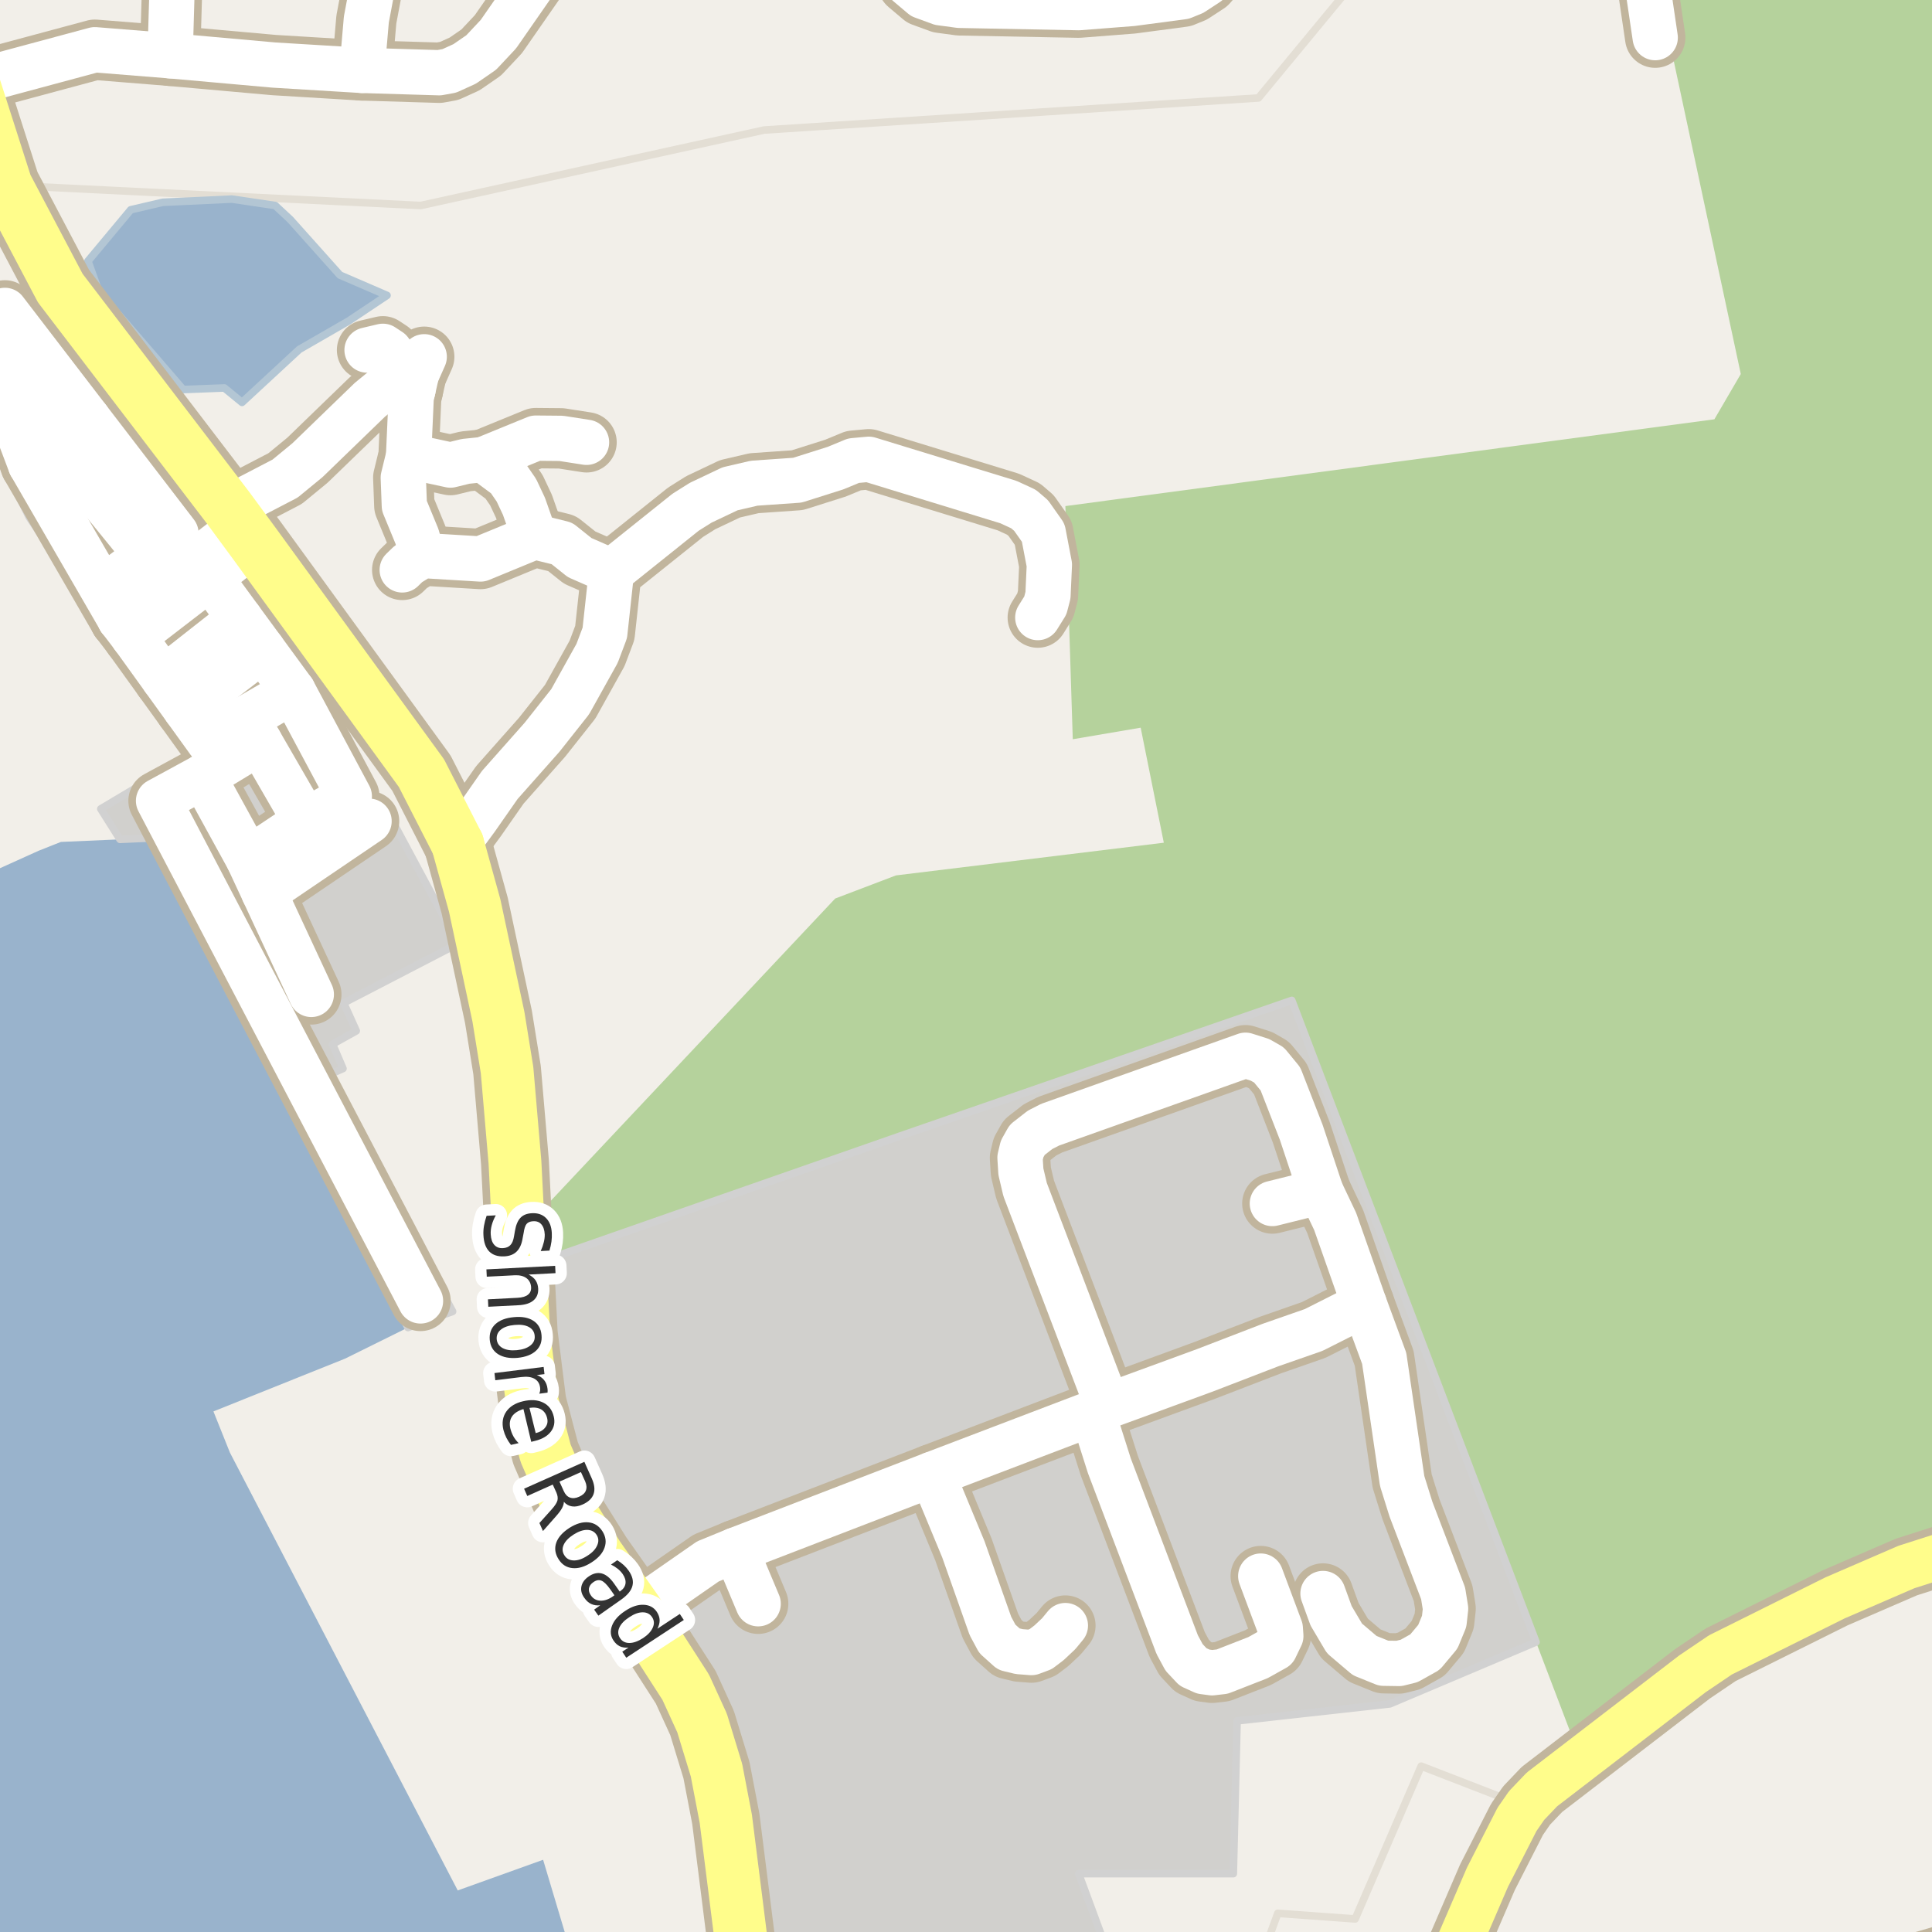 <?xml version="1.0" encoding="UTF-8"?>
<svg xmlns="http://www.w3.org/2000/svg" xmlns:xlink="http://www.w3.org/1999/xlink" width="256pt" height="256pt" viewBox="0 0 256 256" version="1.1">
<g id="surface2">
<rect x="0" y="0" width="256" height="256" style="fill:rgb(60%,70.196%,80%);fill-opacity:1;stroke:none;"/>
<path style=" stroke:none;fill-rule:evenodd;fill:rgb(94.902%,93.725%,91.373%);fill-opacity:1;" d="M 79.938 259 L 79.652 257.211 L 75.402 257.93 L 71.965 246.43 L 60.652 250.492 L 30.469 192.484 L 28.281 187.02 L 45.746 180.016 L 54.051 175.906 L 49.711 167.41 L 49.34 166.684 L 45.824 159.793 L 45.488 159.141 L 42.5 153.289 L 41.969 152.25 L 41.625 151.574 L 37.836 144.195 L 37.379 143.32 L 33.852 136.398 L 33.492 135.695 L 30.188 129.332 L 29.836 128.637 L 26.742 122.383 L 26.422 121.754 L 25.719 120.43 L 22.543 113.492 L 21.098 110.988 L 15.902 111.219 L 8.066 111.559 L 5.152 112.715 L 4.562 112.98 L -1.16 115.566 L -4 117.512 L -4 -4 L 259 -4 L -4 -4 L 259 -4 L 259 259 Z M 79.938 259 "/>
<path style=" stroke:none;fill-rule:evenodd;fill:rgb(94.902%,93.725%,91.373%);fill-opacity:1;" d="M -4 -4 L -4 9.379 L -3.559 10.93 L 0.801 24.543 L 55.75 27.23 L 101.25 17.23 L 166.75 12.98 L 180.777 -4 L 254.27 -4 L 257.664 1.559 L 260 0.883 L 260 -4 Z M -4 -4 "/>
<path style="fill:none;stroke-width:1;stroke-linecap:round;stroke-linejoin:round;stroke:rgb(89.02%,87.059%,83.137%);stroke-opacity:1;stroke-miterlimit:10;" d="M -4 -4 L -4 9.379 L -3.559 10.93 L 0.801 24.543 L 55.75 27.23 L 101.25 17.23 L 166.75 12.98 L 180.777 -4 L 254.27 -4 L 257.664 1.559 L 260 0.883 L 260 -4 L -4 -4 "/>
<path style=" stroke:none;fill-rule:evenodd;fill:rgb(94.902%,93.725%,91.373%);fill-opacity:1;" d="M 260 260 L 260 202.637 L 252.168 205.059 L 229.168 216.059 L 208.668 231.059 L 200.566 238.77 L 188.316 234.023 L 179.566 254.27 L 169.316 253.523 L 166.949 260 Z M 260 260 "/>
<path style="fill:none;stroke-width:1;stroke-linecap:round;stroke-linejoin:round;stroke:rgb(89.02%,87.059%,83.137%);stroke-opacity:1;stroke-miterlimit:10;" d="M 260 260 L 260 202.637 L 252.168 205.059 L 229.168 216.059 L 208.668 231.059 L 200.566 238.77 L 188.316 234.023 L 179.566 254.27 L 169.316 253.523 L 166.949 260 L 260 260 "/>
<path style=" stroke:none;fill-rule:evenodd;fill:rgb(70.98%,82.353%,61.176%);fill-opacity:1;" d="M 68.957 168.113 L 119.305 150.52 L 171.168 132.559 L 203.531 217.578 L 208.668 231.059 L 229.168 216.059 L 252.168 205.059 L 260 202.637 L 260 -4 L 260 0.883 L 257.664 1.559 L 254.27 -4 L 219.195 -4 L 230.664 49.559 L 227.164 55.559 L 141.168 67.059 L 142.148 97.953 L 151.145 96.422 L 154.211 111.664 L 118.719 115.996 L 110.668 119.059 L 68.727 163.633 Z M 68.957 168.113 "/>
<path style=" stroke:none;fill-rule:evenodd;fill:rgb(81.961%,81.569%,80.392%);fill-opacity:1;" d="M 70.922 187.32 L 73.156 194.555 L 75.203 199.27 L 78.672 203.027 L 91.672 222.273 L 96.418 234.773 L 99.691 260 L 147.262 260 L 142.922 248.273 L 163.422 248.273 L 163.922 228.023 L 184.172 225.773 L 203.531 217.578 L 171.168 132.559 L 119.305 150.52 L 68.957 168.113 Z M 70.922 187.32 "/>
<path style="fill:none;stroke-width:1;stroke-linecap:round;stroke-linejoin:round;stroke:rgb(81.961%,81.961%,81.961%);stroke-opacity:1;stroke-miterlimit:10;" d="M 70.922 187.32 L 73.156 194.555 L 75.203 199.27 L 78.672 203.027 L 91.672 222.273 L 96.418 234.773 L 99.691 260 L 147.262 260 L 142.922 248.273 L 163.422 248.273 L 163.922 228.023 L 184.172 225.773 L 203.531 217.578 L 171.168 132.559 L 119.305 150.52 L 68.957 168.113 L 70.922 187.32 "/>
<path style=" stroke:none;fill-rule:evenodd;fill:rgb(81.961%,81.569%,80.392%);fill-opacity:1;" d="M -4 45.371 L -0.52 52.891 L 2.992 59.918 L 0.867 62.324 L 3.863 68.52 L 25.285 100.059 L 13.355 107.18 L 15.902 111.219 L 21.098 110.992 L 22.543 113.492 L 25.719 120.43 L 26.426 121.754 L 29.836 128.637 L 33.492 135.695 L 37.379 143.32 L 41.625 151.574 L 42.5 153.293 L 45.488 159.145 L 49.34 166.684 L 54.051 175.906 L 59.973 173.777 L 43.324 142.516 L 45.449 141.59 L 44.062 138.352 L 47.207 136.598 L 45.539 132.895 L 60.711 125.035 L 50.535 106.07 L 48.371 107.09 L 40.668 92.832 L 34.375 82.758 L 30.984 77.914 L 29.414 75.305 L 25.484 70.051 L 0.914 38.973 L -4 40.996 Z M -4 45.371 "/>
<path style="fill:none;stroke-width:1;stroke-linecap:round;stroke-linejoin:round;stroke:rgb(81.961%,81.961%,81.961%);stroke-opacity:1;stroke-miterlimit:10;" d="M -4 45.371 L -0.52 52.891 L 2.992 59.918 L 0.867 62.324 L 3.863 68.52 L 25.285 100.059 L 13.355 107.18 L 15.902 111.219 L 21.098 110.992 L 22.543 113.492 L 25.719 120.43 L 26.426 121.754 L 29.836 128.637 L 33.492 135.695 L 37.379 143.32 L 41.625 151.574 L 42.5 153.293 L 45.488 159.145 L 49.34 166.684 L 54.051 175.906 L 59.973 173.777 L 43.324 142.516 L 45.449 141.59 L 44.062 138.352 L 47.207 136.598 L 45.539 132.895 L 60.711 125.035 L 50.535 106.07 L 48.371 107.09 L 40.668 92.832 L 34.375 82.758 L 30.984 77.914 L 29.414 75.305 L 25.484 70.051 L 0.914 38.973 L -4 40.996 L -4 45.371 "/>
<path style=" stroke:none;fill-rule:evenodd;fill:rgb(60%,70.196%,80%);fill-opacity:1;" d="M 11.652 34.602 L 13.141 38.715 L 24.27 51.617 L 29.73 51.406 L 32.07 53.32 L 39.656 46.301 L 46.176 42.543 L 51.281 39.141 L 45.043 36.449 L 38.449 29.074 L 36.465 27.23 L 30.723 26.379 L 21.578 26.805 L 17.324 27.797 Z M 11.652 34.602 "/>
<path style="fill:none;stroke-width:1;stroke-linecap:round;stroke-linejoin:round;stroke:rgb(70.196%,77.647%,83.137%);stroke-opacity:1;stroke-miterlimit:10;" d="M 11.652 34.602 L 13.141 38.715 L 24.27 51.617 L 29.73 51.406 L 32.07 53.32 L 39.656 46.301 L 46.176 42.543 L 51.281 39.141 L 45.043 36.449 L 38.449 29.074 L 36.465 27.23 L 30.723 26.379 L 21.578 26.805 L 17.324 27.797 L 11.652 34.602 "/>
<path style="fill:none;stroke-width:1;stroke-linecap:round;stroke-linejoin:round;stroke:rgb(100%,100%,100%);stroke-opacity:1;stroke-dasharray:2,3;stroke-miterlimit:10;" d="M 0.156 60.949 L -2 55.543 "/>
<path style="fill:none;stroke-width:8;stroke-linecap:round;stroke-linejoin:round;stroke:rgb(75.686%,70.98%,61.569%);stroke-opacity:1;stroke-miterlimit:10;" d="M 15.902 82.043 L 17.664 84.352 "/>
<path style="fill:none;stroke-width:8;stroke-linecap:round;stroke-linejoin:round;stroke:rgb(75.686%,70.98%,61.569%);stroke-opacity:1;stroke-miterlimit:10;" d="M 175.027 157.871 L 168.594 159.473 "/>
<path style="fill:none;stroke-width:8;stroke-linecap:round;stroke-linejoin:round;stroke:rgb(75.686%,70.98%,61.569%);stroke-opacity:1;stroke-miterlimit:10;" d="M 97.477 205.391 L 100.461 212.504 "/>
<path style="fill:none;stroke-width:8;stroke-linecap:round;stroke-linejoin:round;stroke:rgb(75.686%,70.98%,61.569%);stroke-opacity:1;stroke-miterlimit:10;" d="M 55.184 49.586 L 54.137 49.309 L 53.18 48.598 L 51.668 46.504 L 50.734 45.887 L 48.637 46.383 "/>
<path style="fill:none;stroke-width:8;stroke-linecap:round;stroke-linejoin:round;stroke:rgb(75.686%,70.98%,61.569%);stroke-opacity:1;stroke-miterlimit:10;" d="M 26.914 102.902 L 34.43 98.348 "/>
<path style="fill:none;stroke-width:8;stroke-linecap:round;stroke-linejoin:round;stroke:rgb(75.686%,70.98%,61.569%);stroke-opacity:1;stroke-miterlimit:10;" d="M 4.047 61.555 L 7.43 58.828 L 11.625 55.441 "/>
<path style="fill:none;stroke-width:8;stroke-linecap:round;stroke-linejoin:round;stroke:rgb(75.686%,70.98%,61.569%);stroke-opacity:1;stroke-miterlimit:10;" d="M 21.688 89.941 L 31.805 81.988 "/>
<path style="fill:none;stroke-width:8;stroke-linecap:round;stroke-linejoin:round;stroke:rgb(75.686%,70.98%,61.569%);stroke-opacity:1;stroke-miterlimit:10;" d="M 24.57 93.938 L 34.801 86.07 "/>
<path style="fill:none;stroke-width:8;stroke-linecap:round;stroke-linejoin:round;stroke:rgb(75.686%,70.98%,61.569%);stroke-opacity:1;stroke-miterlimit:10;" d="M 64.062 60.887 L 70.984 58.055 L 74.363 58.086 L 77.719 58.609 "/>
<path style="fill:none;stroke-width:8;stroke-linecap:round;stroke-linejoin:round;stroke:rgb(75.686%,70.98%,61.569%);stroke-opacity:1;stroke-miterlimit:10;" d="M 34.973 118.258 L 48.902 108.812 "/>
<path style="fill:none;stroke-width:8;stroke-linecap:round;stroke-linejoin:round;stroke:rgb(75.686%,70.98%,61.569%);stroke-opacity:1;stroke-miterlimit:10;" d="M 41.25 131.766 L 34.973 118.258 L 32.922 113.848 "/>
<path style="fill:none;stroke-width:8;stroke-linecap:round;stroke-linejoin:round;stroke:rgb(75.686%,70.98%,61.569%);stroke-opacity:1;stroke-miterlimit:10;" d="M 17.664 84.352 L 27.816 76.535 L 29.414 75.305 L 33.699 72.004 "/>
<path style="fill:none;stroke-width:8;stroke-linecap:round;stroke-linejoin:round;stroke:rgb(75.686%,70.98%,61.569%);stroke-opacity:1;stroke-miterlimit:10;" d="M 32.004 69.703 L 15.902 82.043 "/>
<path style="fill:none;stroke-width:8;stroke-linecap:round;stroke-linejoin:round;stroke:rgb(75.686%,70.98%,61.569%);stroke-opacity:1;stroke-miterlimit:10;" d="M 40.477 108.812 L 46.285 105.516 L 38.828 91.57 "/>
<path style="fill:none;stroke-width:8;stroke-linecap:round;stroke-linejoin:round;stroke:rgb(75.686%,70.98%,61.569%);stroke-opacity:1;stroke-miterlimit:10;" d="M 54.137 60.426 L 59.684 61.625 L 61.688 61.133 L 64.062 60.887 L 67.254 63.258 L 68.422 64.953 L 69.422 67.078 L 70.844 71.113 "/>
<path style="fill:none;stroke-width:8;stroke-linecap:round;stroke-linejoin:round;stroke:rgb(75.686%,70.98%,61.569%);stroke-opacity:1;stroke-miterlimit:10;" d="M 32.617 95.172 L 38.828 91.57 L 34.801 86.07 L 31.805 81.988 L 27.816 76.535 "/>
<path style="fill:none;stroke-width:8;stroke-linecap:round;stroke-linejoin:round;stroke:rgb(75.686%,70.98%,61.569%);stroke-opacity:1;stroke-miterlimit:10;" d="M 56.211 47.273 L 55.184 49.586 L 54.719 51.648 L 54.484 52.664 L 54.137 60.426 L 53.438 63.289 L 53.578 67.016 L 55.254 71.082 L 55.953 73.605 "/>
<path style="fill:none;stroke-width:8;stroke-linecap:round;stroke-linejoin:round;stroke:rgb(75.686%,70.98%,61.569%);stroke-opacity:1;stroke-miterlimit:10;" d="M 53.297 75.516 L 54.09 74.746 L 55.953 73.605 L 63.668 74.07 L 70.844 71.113 L 74.457 72.004 L 76.809 73.883 L 81.027 75.73 "/>
<path style="fill:none;stroke-width:8;stroke-linecap:round;stroke-linejoin:round;stroke:rgb(75.686%,70.98%,61.569%);stroke-opacity:1;stroke-miterlimit:10;" d="M 30.254 67.324 L 37.777 63.414 L 40.738 60.98 L 49.012 52.973 L 52.062 50.477 L 53.578 50.785 L 54.719 51.648 "/>
<path style="fill:none;stroke-width:8;stroke-linecap:round;stroke-linejoin:round;stroke:rgb(75.686%,70.98%,61.569%);stroke-opacity:1;stroke-miterlimit:10;" d="M 123.527 195.352 L 127.652 205.297 L 131.242 215.461 L 132.152 217.156 L 133.664 218.512 L 135.062 218.848 L 136.672 218.973 L 137.906 218.512 L 139 217.68 L 140.281 216.477 L 141.168 215.398 "/>
<path style="fill:none;stroke-width:8;stroke-linecap:round;stroke-linejoin:round;stroke:rgb(75.686%,70.98%,61.569%);stroke-opacity:1;stroke-miterlimit:10;" d="M 19.441 73.574 L 7.43 58.828 L -2 45.582 "/>
<path style="fill:none;stroke-width:8;stroke-linecap:round;stroke-linejoin:round;stroke:rgb(75.686%,70.98%,61.569%);stroke-opacity:1;stroke-miterlimit:10;" d="M 144.781 187.25 L 146.992 194.211 L 155.988 217.926 L 156.898 219.617 L 158.086 220.883 L 159.438 221.496 L 160.602 221.652 L 161.953 221.496 L 166.684 219.648 L 168.945 218.387 L 169.715 216.785 L 169.645 215.77 L 167.055 208.84 "/>
<path style="fill:none;stroke-width:8;stroke-linecap:round;stroke-linejoin:round;stroke:rgb(75.686%,70.98%,61.569%);stroke-opacity:1;stroke-miterlimit:10;" d="M 15.902 82.043 L 13.551 77.977 L 4.047 61.555 L -2 45.582 L -3.066 42.77 L 0.645 41.129 L 11.625 55.441 L 23.316 70.676 L 19.441 73.574 L 13.551 77.977 "/>
<path style="fill:none;stroke-width:8;stroke-linecap:round;stroke-linejoin:round;stroke:rgb(75.686%,70.98%,61.569%);stroke-opacity:1;stroke-miterlimit:10;" d="M 84.359 213.461 L 93.797 206.898 L 97.477 205.391 L 123.527 195.352 L 144.781 187.25 L 146.762 186.297 L 159.625 181.586 L 168.34 178.227 L 174.07 176.227 L 180.781 172.84 "/>
<path style="fill:none;stroke-width:8;stroke-linecap:round;stroke-linejoin:round;stroke:rgb(75.686%,70.98%,61.569%);stroke-opacity:1;stroke-miterlimit:10;" d="M 137.512 81.832 L 138.512 80.23 L 138.863 78.875 L 139.047 74.84 L 138.234 70.59 L 136.625 68.309 L 135.621 67.449 L 133.617 66.523 L 115.117 60.855 L 113.09 61.043 L 110.715 62.027 L 105.656 63.629 L 99.926 64.027 L 96.73 64.77 L 92.84 66.617 L 90.836 67.879 L 81.027 75.73 L 80.141 83.863 L 79.117 86.574 L 75.551 92.98 L 71.824 97.691 L 66.23 104.004 L 63.109 108.473 L 60.637 111.828 "/>
<path style="fill:none;stroke-width:8;stroke-linecap:round;stroke-linejoin:round;stroke:rgb(75.686%,70.98%,61.569%);stroke-opacity:1;stroke-miterlimit:10;" d="M 55.719 172.379 L 21.008 106.113 L 26.914 102.902 L 32.922 113.848 L 40.477 108.812 L 34.43 98.348 L 32.617 95.172 L 27.695 98.273 L 24.57 93.938 L 21.688 89.941 L 17.664 84.352 "/>
<path style="fill:none;stroke-width:8;stroke-linecap:round;stroke-linejoin:round;stroke:rgb(75.686%,70.98%,61.569%);stroke-opacity:1;stroke-miterlimit:10;" d="M 175.305 211.148 L 176.379 214.105 L 178.148 217.094 L 180.828 219.371 L 183.344 220.387 L 185.371 220.418 L 186.723 220.082 L 188.82 218.91 L 190.52 216.879 L 191.359 214.844 L 191.547 213.152 L 191.219 211.117 L 186.957 199.969 L 185.793 196.242 L 183.414 179.984 L 180.781 172.84 L 176.914 161.844 L 175.027 157.871 L 172.414 150.016 L 169.668 142.965 L 168.152 141.117 L 166.965 140.438 L 165.031 139.824 L 139.141 149.031 L 137.812 149.711 L 136.113 151.035 L 135.438 152.234 L 135.156 153.406 L 135.273 155.254 L 135.832 157.625 L 146.762 186.297 "/>
<path style="fill:none;stroke-width:8;stroke-linecap:round;stroke-linejoin:round;stroke:rgb(75.686%,70.98%,61.569%);stroke-opacity:1;stroke-miterlimit:10;" d="M 47.961 9.328 L 48.543 2.586 L 50.363 -7.098 "/>
<path style="fill:none;stroke-width:8;stroke-linecap:round;stroke-linejoin:round;stroke:rgb(75.686%,70.98%,61.569%);stroke-opacity:1;stroke-miterlimit:10;" d="M 22.539 7.391 L 22.891 -4.621 L 23.41 -9 "/>
<path style="fill:none;stroke-width:8;stroke-linecap:round;stroke-linejoin:round;stroke:rgb(75.686%,70.98%,61.569%);stroke-opacity:1;stroke-miterlimit:10;" d="M 216.973 -9 L 218.273 -2.129 L 219.324 4.988 "/>
<path style="fill:none;stroke-width:8;stroke-linecap:round;stroke-linejoin:round;stroke:rgb(75.686%,70.98%,61.569%);stroke-opacity:1;stroke-miterlimit:10;" d="M 162.453 -9 L 162.418 -5.918 L 161.418 -3.883 L 159.973 -2.219 L 158.039 -0.957 L 156.758 -0.434 L 150.023 0.461 L 142.938 1.012 L 127.117 0.707 L 124.602 0.367 L 122.246 -0.496 L 120.312 -2.129 L 119.312 -3.484 L 118.637 -4.992 L 117.961 -7.457 L 117.777 -9 "/>
<path style="fill:none;stroke-width:8;stroke-linecap:round;stroke-linejoin:round;stroke:rgb(75.686%,70.98%,61.569%);stroke-opacity:1;stroke-miterlimit:10;" d="M -3.559 10.93 L 12.566 6.59 L 22.539 7.391 L 36.312 8.621 L 47.961 9.328 L 58.191 9.637 L 59.543 9.391 L 61.57 8.469 L 63.762 6.957 L 66.043 4.523 L 71.801 -3.762 L 73.828 -6.102 L 76.109 -8.133 L 77.629 -9 "/>
<path style="fill:none;stroke-width:8;stroke-linecap:round;stroke-linejoin:round;stroke:rgb(75.686%,70.98%,61.569%);stroke-opacity:1;stroke-miterlimit:10;" d="M 264 203.992 L 252.598 207.641 L 243.137 211.734 L 227.969 219.281 L 224.238 221.805 L 204.316 237.109 L 202.289 239.234 L 201.008 241.082 L 197.094 248.75 L 192.176 260.145 L 190.793 264 "/>
<path style="fill:none;stroke-width:8;stroke-linecap:round;stroke-linejoin:round;stroke:rgb(75.686%,70.98%,61.569%);stroke-opacity:1;stroke-miterlimit:10;" d="M 264 257.25 L 260.148 258.328 L 240.633 264 "/>
<path style="fill:none;stroke-width:9;stroke-linecap:round;stroke-linejoin:round;stroke:rgb(75.686%,70.98%,61.569%);stroke-opacity:1;stroke-miterlimit:10;" d="M -9.512 -10 L -3.559 10.93 L 0.801 24.543 L 7.984 38.172 L 30.254 67.324 L 32.004 69.703 L 33.699 72.004 L 55.844 102.445 L 60.637 111.828 "/>
<path style="fill:none;stroke-width:9;stroke-linecap:round;stroke-linejoin:round;stroke:rgb(75.686%,70.98%,61.569%);stroke-opacity:1;stroke-miterlimit:10;" d="M 60.637 111.828 L 62.898 119.988 L 66.043 134.711 L 67.188 141.793 L 68.234 153.992 L 68.727 163.633 L 68.957 168.113 L 69.398 176.719 L 70.543 185.867 L 70.922 187.32 L 72.289 192.547 L 73.156 194.555 L 75.203 199.27 L 75.879 200.832 L 79.234 206.191 L 84.359 213.461 L 90.859 223.562 L 93.027 228.305 L 94.938 234.555 L 96.172 240.992 L 98.621 260.422 L 99.117 265 "/>
<path style="fill:none;stroke-width:6;stroke-linecap:round;stroke-linejoin:round;stroke:rgb(100%,100%,100%);stroke-opacity:1;stroke-miterlimit:10;" d="M 15.902 82.043 L 17.664 84.352 "/>
<path style="fill:none;stroke-width:6;stroke-linecap:round;stroke-linejoin:round;stroke:rgb(100%,100%,100%);stroke-opacity:1;stroke-miterlimit:10;" d="M 175.027 157.871 L 168.594 159.473 "/>
<path style="fill:none;stroke-width:6;stroke-linecap:round;stroke-linejoin:round;stroke:rgb(100%,100%,100%);stroke-opacity:1;stroke-miterlimit:10;" d="M 97.477 205.391 L 100.461 212.504 "/>
<path style="fill:none;stroke-width:6;stroke-linecap:round;stroke-linejoin:round;stroke:rgb(100%,100%,100%);stroke-opacity:1;stroke-miterlimit:10;" d="M 55.184 49.586 L 54.137 49.309 L 53.18 48.598 L 51.668 46.504 L 50.734 45.887 L 48.637 46.383 "/>
<path style="fill:none;stroke-width:6;stroke-linecap:round;stroke-linejoin:round;stroke:rgb(100%,100%,100%);stroke-opacity:1;stroke-miterlimit:10;" d="M 26.914 102.902 L 34.43 98.348 "/>
<path style="fill:none;stroke-width:6;stroke-linecap:round;stroke-linejoin:round;stroke:rgb(100%,100%,100%);stroke-opacity:1;stroke-miterlimit:10;" d="M 4.047 61.555 L 7.43 58.828 L 11.625 55.441 "/>
<path style="fill:none;stroke-width:6;stroke-linecap:round;stroke-linejoin:round;stroke:rgb(100%,100%,100%);stroke-opacity:1;stroke-miterlimit:10;" d="M 21.688 89.941 L 31.805 81.988 "/>
<path style="fill:none;stroke-width:6;stroke-linecap:round;stroke-linejoin:round;stroke:rgb(100%,100%,100%);stroke-opacity:1;stroke-miterlimit:10;" d="M 24.57 93.938 L 34.801 86.07 "/>
<path style="fill:none;stroke-width:6;stroke-linecap:round;stroke-linejoin:round;stroke:rgb(100%,100%,100%);stroke-opacity:1;stroke-miterlimit:10;" d="M 64.062 60.887 L 70.984 58.055 L 74.363 58.086 L 77.719 58.609 "/>
<path style="fill:none;stroke-width:6;stroke-linecap:round;stroke-linejoin:round;stroke:rgb(100%,100%,100%);stroke-opacity:1;stroke-miterlimit:10;" d="M 34.973 118.258 L 48.902 108.812 "/>
<path style="fill:none;stroke-width:6;stroke-linecap:round;stroke-linejoin:round;stroke:rgb(100%,100%,100%);stroke-opacity:1;stroke-miterlimit:10;" d="M 41.25 131.766 L 34.973 118.258 L 32.922 113.848 "/>
<path style="fill:none;stroke-width:6;stroke-linecap:round;stroke-linejoin:round;stroke:rgb(100%,100%,100%);stroke-opacity:1;stroke-miterlimit:10;" d="M 17.664 84.352 L 27.816 76.535 L 29.414 75.305 L 33.699 72.004 "/>
<path style="fill:none;stroke-width:6;stroke-linecap:round;stroke-linejoin:round;stroke:rgb(100%,100%,100%);stroke-opacity:1;stroke-miterlimit:10;" d="M 32.004 69.703 L 15.902 82.043 "/>
<path style="fill:none;stroke-width:6;stroke-linecap:round;stroke-linejoin:round;stroke:rgb(100%,100%,100%);stroke-opacity:1;stroke-miterlimit:10;" d="M 40.477 108.812 L 46.285 105.516 L 38.828 91.57 "/>
<path style="fill:none;stroke-width:6;stroke-linecap:round;stroke-linejoin:round;stroke:rgb(100%,100%,100%);stroke-opacity:1;stroke-miterlimit:10;" d="M 54.137 60.426 L 59.684 61.625 L 61.688 61.133 L 64.062 60.887 L 67.254 63.258 L 68.422 64.953 L 69.422 67.078 L 70.844 71.113 "/>
<path style="fill:none;stroke-width:6;stroke-linecap:round;stroke-linejoin:round;stroke:rgb(100%,100%,100%);stroke-opacity:1;stroke-miterlimit:10;" d="M 32.617 95.172 L 38.828 91.57 L 34.801 86.07 L 31.805 81.988 L 27.816 76.535 "/>
<path style="fill:none;stroke-width:6;stroke-linecap:round;stroke-linejoin:round;stroke:rgb(100%,100%,100%);stroke-opacity:1;stroke-miterlimit:10;" d="M 56.211 47.273 L 55.184 49.586 L 54.719 51.648 L 54.484 52.664 L 54.137 60.426 L 53.438 63.289 L 53.578 67.016 L 55.254 71.082 L 55.953 73.605 "/>
<path style="fill:none;stroke-width:6;stroke-linecap:round;stroke-linejoin:round;stroke:rgb(100%,100%,100%);stroke-opacity:1;stroke-miterlimit:10;" d="M 53.297 75.516 L 54.09 74.746 L 55.953 73.605 L 63.668 74.07 L 70.844 71.113 L 74.457 72.004 L 76.809 73.883 L 81.027 75.73 "/>
<path style="fill:none;stroke-width:6;stroke-linecap:round;stroke-linejoin:round;stroke:rgb(100%,100%,100%);stroke-opacity:1;stroke-miterlimit:10;" d="M 30.254 67.324 L 37.777 63.414 L 40.738 60.98 L 49.012 52.973 L 52.062 50.477 L 53.578 50.785 L 54.719 51.648 "/>
<path style="fill:none;stroke-width:6;stroke-linecap:round;stroke-linejoin:round;stroke:rgb(100%,100%,100%);stroke-opacity:1;stroke-miterlimit:10;" d="M 123.527 195.352 L 127.652 205.297 L 131.242 215.461 L 132.152 217.156 L 133.664 218.512 L 135.062 218.848 L 136.672 218.973 L 137.906 218.512 L 139 217.68 L 140.281 216.477 L 141.168 215.398 "/>
<path style="fill:none;stroke-width:6;stroke-linecap:round;stroke-linejoin:round;stroke:rgb(100%,100%,100%);stroke-opacity:1;stroke-miterlimit:10;" d="M 19.441 73.574 L 7.43 58.828 L -2 45.582 "/>
<path style="fill:none;stroke-width:6;stroke-linecap:round;stroke-linejoin:round;stroke:rgb(100%,100%,100%);stroke-opacity:1;stroke-miterlimit:10;" d="M 144.781 187.25 L 146.992 194.211 L 155.988 217.926 L 156.898 219.617 L 158.086 220.883 L 159.438 221.496 L 160.602 221.652 L 161.953 221.496 L 166.684 219.648 L 168.945 218.387 L 169.715 216.785 L 169.645 215.77 L 167.055 208.84 "/>
<path style="fill:none;stroke-width:6;stroke-linecap:round;stroke-linejoin:round;stroke:rgb(100%,100%,100%);stroke-opacity:1;stroke-miterlimit:10;" d="M 15.902 82.043 L 13.551 77.977 L 4.047 61.555 L -2 45.582 L -3.066 42.77 L 0.645 41.129 L 11.625 55.441 L 23.316 70.676 L 19.441 73.574 L 13.551 77.977 "/>
<path style="fill:none;stroke-width:6;stroke-linecap:round;stroke-linejoin:round;stroke:rgb(100%,100%,100%);stroke-opacity:1;stroke-miterlimit:10;" d="M 84.359 213.461 L 93.797 206.898 L 97.477 205.391 L 123.527 195.352 L 144.781 187.25 L 146.762 186.297 L 159.625 181.586 L 168.34 178.227 L 174.07 176.227 L 180.781 172.84 "/>
<path style="fill:none;stroke-width:6;stroke-linecap:round;stroke-linejoin:round;stroke:rgb(100%,100%,100%);stroke-opacity:1;stroke-miterlimit:10;" d="M 137.512 81.832 L 138.512 80.23 L 138.863 78.875 L 139.047 74.84 L 138.234 70.59 L 136.625 68.309 L 135.621 67.449 L 133.617 66.523 L 115.117 60.855 L 113.09 61.043 L 110.715 62.027 L 105.656 63.629 L 99.926 64.027 L 96.73 64.77 L 92.84 66.617 L 90.836 67.879 L 81.027 75.73 L 80.141 83.863 L 79.117 86.574 L 75.551 92.98 L 71.824 97.691 L 66.23 104.004 L 63.109 108.473 L 60.637 111.828 "/>
<path style="fill:none;stroke-width:6;stroke-linecap:round;stroke-linejoin:round;stroke:rgb(100%,100%,100%);stroke-opacity:1;stroke-miterlimit:10;" d="M 55.719 172.379 L 21.008 106.113 L 26.914 102.902 L 32.922 113.848 L 40.477 108.812 L 34.43 98.348 L 32.617 95.172 L 27.695 98.273 L 24.57 93.938 L 21.688 89.941 L 17.664 84.352 "/>
<path style="fill:none;stroke-width:6;stroke-linecap:round;stroke-linejoin:round;stroke:rgb(100%,100%,100%);stroke-opacity:1;stroke-miterlimit:10;" d="M 175.305 211.148 L 176.379 214.105 L 178.148 217.094 L 180.828 219.371 L 183.344 220.387 L 185.371 220.418 L 186.723 220.082 L 188.82 218.91 L 190.52 216.879 L 191.359 214.844 L 191.547 213.152 L 191.219 211.117 L 186.957 199.969 L 185.793 196.242 L 183.414 179.984 L 180.781 172.84 L 176.914 161.844 L 175.027 157.871 L 172.414 150.016 L 169.668 142.965 L 168.152 141.117 L 166.965 140.438 L 165.031 139.824 L 139.141 149.031 L 137.812 149.711 L 136.113 151.035 L 135.438 152.234 L 135.156 153.406 L 135.273 155.254 L 135.832 157.625 L 146.762 186.297 "/>
<path style="fill:none;stroke-width:6;stroke-linecap:round;stroke-linejoin:round;stroke:rgb(100%,100%,100%);stroke-opacity:1;stroke-miterlimit:10;" d="M 47.961 9.328 L 48.543 2.586 L 50.363 -7.098 "/>
<path style="fill:none;stroke-width:6;stroke-linecap:round;stroke-linejoin:round;stroke:rgb(100%,100%,100%);stroke-opacity:1;stroke-miterlimit:10;" d="M 22.539 7.391 L 22.891 -4.621 L 23.41 -9 "/>
<path style="fill:none;stroke-width:6;stroke-linecap:round;stroke-linejoin:round;stroke:rgb(100%,100%,100%);stroke-opacity:1;stroke-miterlimit:10;" d="M 216.973 -9 L 218.273 -2.129 L 219.324 4.988 "/>
<path style="fill:none;stroke-width:6;stroke-linecap:round;stroke-linejoin:round;stroke:rgb(100%,100%,100%);stroke-opacity:1;stroke-miterlimit:10;" d="M 162.453 -9 L 162.418 -5.918 L 161.418 -3.883 L 159.973 -2.219 L 158.039 -0.957 L 156.758 -0.434 L 150.023 0.461 L 142.938 1.012 L 127.117 0.707 L 124.602 0.367 L 122.246 -0.496 L 120.312 -2.129 L 119.312 -3.484 L 118.637 -4.992 L 117.961 -7.457 L 117.777 -9 "/>
<path style="fill:none;stroke-width:6;stroke-linecap:round;stroke-linejoin:round;stroke:rgb(100%,100%,100%);stroke-opacity:1;stroke-miterlimit:10;" d="M -3.559 10.93 L 12.566 6.59 L 22.539 7.391 L 36.312 8.621 L 47.961 9.328 L 58.191 9.637 L 59.543 9.391 L 61.57 8.469 L 63.762 6.957 L 66.043 4.523 L 71.801 -3.762 L 73.828 -6.102 L 76.109 -8.133 L 77.629 -9 "/>
<path style="fill:none;stroke-width:6;stroke-linecap:round;stroke-linejoin:round;stroke:rgb(100%,99.216%,54.51%);stroke-opacity:1;stroke-miterlimit:10;" d="M 264 203.992 L 252.598 207.641 L 243.137 211.734 L 227.969 219.281 L 224.238 221.805 L 204.316 237.109 L 202.289 239.234 L 201.008 241.082 L 197.094 248.75 L 192.176 260.145 L 190.793 264 "/>
<path style="fill:none;stroke-width:6;stroke-linecap:round;stroke-linejoin:round;stroke:rgb(100%,99.216%,54.51%);stroke-opacity:1;stroke-miterlimit:10;" d="M 264 257.25 L 260.148 258.328 L 240.633 264 "/>
<path style="fill:none;stroke-width:7;stroke-linecap:round;stroke-linejoin:round;stroke:rgb(100%,99.216%,54.51%);stroke-opacity:1;stroke-miterlimit:10;" d="M -9.512 -10 L -3.559 10.93 L 0.801 24.543 L 7.984 38.172 L 30.254 67.324 L 32.004 69.703 L 33.699 72.004 L 55.844 102.445 L 60.637 111.828 "/>
<path style="fill:none;stroke-width:7;stroke-linecap:round;stroke-linejoin:round;stroke:rgb(100%,99.216%,54.51%);stroke-opacity:1;stroke-miterlimit:10;" d="M 60.637 111.828 L 62.898 119.988 L 66.043 134.711 L 67.188 141.793 L 68.234 153.992 L 68.727 163.633 L 68.957 168.113 L 69.398 176.719 L 70.543 185.867 L 70.922 187.32 L 72.289 192.547 L 73.156 194.555 L 75.203 199.27 L 75.879 200.832 L 79.234 206.191 L 84.359 213.461 L 90.859 223.562 L 93.027 228.305 L 94.938 234.555 L 96.172 240.992 L 98.621 260.422 L 99.117 265 "/>
<path style="fill:none;stroke-width:3;stroke-linecap:round;stroke-linejoin:round;stroke:rgb(100%,100%,100%);stroke-opacity:1;stroke-miterlimit:10;" d="M 72.805 165.711 L 71.648 165.773 C 71.836 165.355 71.969 164.965 72.055 164.602 C 72.148 164.234 72.188 163.887 72.18 163.555 C 72.148 162.969 71.996 162.527 71.727 162.227 C 71.465 161.922 71.102 161.789 70.633 161.82 C 70.246 161.84 69.961 161.961 69.773 162.18 C 69.594 162.398 69.465 162.797 69.383 163.383 L 69.258 164.039 C 69.133 164.84 68.867 165.438 68.461 165.836 C 68.062 166.23 67.512 166.445 66.805 166.477 C 65.949 166.516 65.289 166.297 64.82 165.82 C 64.352 165.34 64.094 164.605 64.055 163.617 C 64.035 163.242 64.059 162.84 64.133 162.414 C 64.203 161.996 64.32 161.559 64.477 161.102 L 65.695 161.039 C 65.453 161.477 65.277 161.902 65.164 162.32 C 65.047 162.746 65 163.156 65.023 163.555 C 65.055 164.168 65.211 164.633 65.492 164.945 C 65.773 165.266 66.156 165.414 66.648 165.383 C 67.074 165.359 67.402 165.227 67.633 164.977 C 67.871 164.734 68.031 164.336 68.117 163.773 L 68.227 163.133 C 68.359 162.328 68.605 161.742 68.961 161.367 C 69.312 160.992 69.82 160.789 70.477 160.758 C 71.258 160.715 71.883 160.93 72.352 161.398 C 72.82 161.867 73.074 162.527 73.117 163.383 C 73.137 163.758 73.121 164.137 73.07 164.523 C 73.016 164.906 72.93 165.305 72.805 165.711 Z M 68.672 172.949 L 64.703 173.152 L 64.656 172.168 L 68.578 171.965 C 69.203 171.934 69.66 171.797 69.953 171.559 C 70.254 171.328 70.395 171 70.375 170.574 C 70.344 170.043 70.133 169.637 69.75 169.355 C 69.363 169.074 68.848 168.949 68.203 168.98 L 64.5 169.168 L 64.453 168.199 L 73.562 167.73 L 73.609 168.699 L 70.047 168.887 C 70.453 169.094 70.758 169.348 70.969 169.652 C 71.176 169.965 71.289 170.328 71.312 170.746 C 71.344 171.41 71.133 171.934 70.688 172.309 C 70.25 172.691 69.578 172.906 68.672 172.949 Z M 70.848 177 C 70.805 176.477 70.543 176.086 70.066 175.828 C 69.598 175.578 68.973 175.488 68.191 175.562 C 67.398 175.633 66.793 175.836 66.379 176.172 C 65.961 176.504 65.773 176.938 65.816 177.469 C 65.867 177.977 66.129 178.363 66.598 178.625 C 67.074 178.883 67.707 178.977 68.488 178.906 C 69.258 178.832 69.855 178.625 70.285 178.281 C 70.711 177.938 70.898 177.508 70.848 177 Z M 71.754 176.906 C 71.836 177.75 71.598 178.438 71.035 178.969 C 70.473 179.5 69.652 179.816 68.582 179.922 C 67.52 180.016 66.66 179.852 66.004 179.438 C 65.348 179.02 64.977 178.391 64.895 177.547 C 64.82 176.691 65.066 176 65.629 175.469 C 66.199 174.938 67.02 174.625 68.082 174.531 C 69.152 174.426 70.012 174.582 70.66 175 C 71.316 175.414 71.68 176.051 71.754 176.906 Z M 71.457 184.672 C 71.508 184.555 71.543 184.43 71.566 184.297 C 71.586 184.16 71.586 184.016 71.566 183.859 C 71.504 183.328 71.254 182.938 70.816 182.688 C 70.387 182.445 69.801 182.375 69.051 182.469 L 65.629 182.891 L 65.52 181.938 L 72.035 181.125 L 72.145 182.078 L 71.129 182.203 C 71.555 182.359 71.883 182.586 72.113 182.891 C 72.352 183.191 72.496 183.57 72.551 184.031 C 72.559 184.102 72.566 184.18 72.566 184.266 C 72.566 184.348 72.559 184.438 72.551 184.531 Z M 70.891 190.926 L 70.391 191.051 L 69.359 186.707 C 68.641 186.926 68.133 187.254 67.844 187.691 C 67.551 188.129 67.477 188.66 67.625 189.285 C 67.719 189.648 67.848 189.988 68.016 190.301 C 68.191 190.621 68.426 190.93 68.719 191.223 L 67.703 191.457 C 67.473 191.164 67.27 190.848 67.094 190.504 C 66.926 190.168 66.797 189.82 66.703 189.457 C 66.484 188.539 66.609 187.738 67.078 187.051 C 67.547 186.371 68.285 185.914 69.297 185.676 C 70.348 185.426 71.238 185.484 71.969 185.848 C 72.695 186.199 73.164 186.816 73.375 187.691 C 73.562 188.461 73.43 189.133 72.984 189.707 C 72.535 190.289 71.836 190.695 70.891 190.926 Z M 70.984 189.895 C 71.555 189.758 71.977 189.508 72.25 189.145 C 72.531 188.789 72.613 188.379 72.5 187.91 C 72.375 187.379 72.109 186.992 71.703 186.754 C 71.297 186.523 70.781 186.457 70.156 186.551 Z M 74.711 198.996 C 74.719 199.234 74.641 199.512 74.477 199.824 C 74.309 200.137 74.043 200.496 73.68 200.902 L 71.945 202.871 L 71.477 201.809 L 73.117 199.98 C 73.543 199.5 73.793 199.109 73.867 198.809 C 73.938 198.504 73.891 198.16 73.727 197.777 L 73.242 196.715 L 69.867 198.23 L 69.445 197.262 L 77.43 193.699 L 78.414 195.902 C 78.777 196.715 78.855 197.406 78.648 197.98 C 78.449 198.551 77.965 199.012 77.195 199.355 C 76.695 199.582 76.23 199.668 75.805 199.605 C 75.375 199.543 75.012 199.34 74.711 198.996 Z M 76.977 195.059 L 74.133 196.324 L 74.695 197.559 C 74.891 198.016 75.168 198.309 75.523 198.434 C 75.875 198.566 76.281 198.531 76.742 198.324 C 77.211 198.113 77.508 197.84 77.633 197.496 C 77.766 197.152 77.734 196.75 77.539 196.293 Z M 79.062 203.391 C 78.781 202.953 78.363 202.73 77.812 202.719 C 77.27 202.711 76.672 202.914 76.016 203.328 C 75.348 203.754 74.906 204.211 74.688 204.703 C 74.469 205.191 74.504 205.66 74.797 206.109 C 75.066 206.535 75.473 206.754 76.016 206.766 C 76.555 206.785 77.156 206.582 77.812 206.156 C 78.469 205.75 78.906 205.289 79.125 204.781 C 79.352 204.281 79.332 203.816 79.062 203.391 Z M 79.828 202.906 C 80.273 203.617 80.367 204.332 80.109 205.062 C 79.859 205.801 79.281 206.457 78.375 207.031 C 77.469 207.613 76.625 207.863 75.844 207.781 C 75.07 207.707 74.461 207.316 74.016 206.609 C 73.555 205.891 73.453 205.16 73.703 204.422 C 73.961 203.695 74.547 203.039 75.453 202.453 C 76.359 201.883 77.195 201.637 77.969 201.719 C 78.75 201.793 79.367 202.188 79.828 202.906 Z M 80.867 210.598 C 80.406 209.949 80.012 209.566 79.68 209.441 C 79.344 209.309 78.984 209.379 78.602 209.66 C 78.289 209.879 78.102 210.145 78.039 210.457 C 77.984 210.77 78.074 211.086 78.305 211.41 C 78.605 211.848 79.023 212.074 79.555 212.098 C 80.094 212.117 80.652 211.926 81.227 211.52 L 81.414 211.379 Z M 82.352 211.926 L 79.289 214.082 L 78.727 213.285 L 79.539 212.707 C 79.09 212.758 78.688 212.699 78.336 212.535 C 77.992 212.379 77.684 212.102 77.414 211.707 C 77.059 211.215 76.934 210.715 77.039 210.207 C 77.152 209.695 77.465 209.266 77.977 208.91 C 78.578 208.484 79.164 208.344 79.727 208.488 C 80.289 208.637 80.824 209.066 81.336 209.785 L 82.117 210.895 L 82.195 210.832 C 82.602 210.551 82.828 210.211 82.883 209.816 C 82.934 209.422 82.809 209.004 82.508 208.566 C 82.32 208.297 82.09 208.059 81.82 207.848 C 81.559 207.641 81.273 207.465 80.961 207.316 L 81.789 206.738 C 82.109 206.938 82.398 207.152 82.648 207.379 C 82.898 207.609 83.117 207.859 83.305 208.129 C 83.793 208.828 83.961 209.488 83.805 210.113 C 83.656 210.738 83.172 211.34 82.352 211.926 Z M 87.109 215.812 L 90.078 213.859 L 90.609 214.656 L 82.984 219.656 L 82.453 218.859 L 83.281 218.312 C 82.844 218.352 82.457 218.297 82.125 218.141 C 81.801 217.984 81.52 217.723 81.281 217.359 C 80.883 216.766 80.828 216.102 81.109 215.375 C 81.398 214.656 81.977 214.016 82.844 213.453 C 83.695 212.883 84.508 212.609 85.281 212.641 C 86.051 212.672 86.633 212.984 87.031 213.578 C 87.27 213.945 87.395 214.309 87.406 214.672 C 87.414 215.035 87.316 215.414 87.109 215.812 Z M 83.391 214.281 C 82.723 214.711 82.281 215.172 82.062 215.672 C 81.844 216.172 81.875 216.633 82.156 217.062 C 82.438 217.488 82.848 217.703 83.391 217.703 C 83.93 217.703 84.535 217.488 85.203 217.062 C 85.859 216.625 86.289 216.156 86.5 215.656 C 86.719 215.164 86.688 214.711 86.406 214.281 C 86.125 213.855 85.711 213.641 85.172 213.641 C 84.641 213.633 84.047 213.844 83.391 214.281 Z M 83.391 214.281 "/>
<path style=" stroke:none;fill-rule:evenodd;fill:rgb(20%,20%,20%);fill-opacity:1;" d="M 72.805 165.711 L 71.648 165.773 C 71.836 165.355 71.969 164.965 72.055 164.602 C 72.148 164.234 72.188 163.887 72.18 163.555 C 72.148 162.969 71.996 162.527 71.727 162.227 C 71.465 161.922 71.102 161.789 70.633 161.82 C 70.246 161.84 69.961 161.961 69.773 162.18 C 69.594 162.398 69.465 162.797 69.383 163.383 L 69.258 164.039 C 69.133 164.84 68.867 165.438 68.461 165.836 C 68.062 166.23 67.512 166.445 66.805 166.477 C 65.949 166.516 65.289 166.297 64.82 165.82 C 64.352 165.34 64.094 164.605 64.055 163.617 C 64.035 163.242 64.059 162.84 64.133 162.414 C 64.203 161.996 64.32 161.559 64.477 161.102 L 65.695 161.039 C 65.453 161.477 65.277 161.902 65.164 162.32 C 65.047 162.746 65 163.156 65.023 163.555 C 65.055 164.168 65.211 164.633 65.492 164.945 C 65.773 165.266 66.156 165.414 66.648 165.383 C 67.074 165.359 67.402 165.227 67.633 164.977 C 67.871 164.734 68.031 164.336 68.117 163.773 L 68.227 163.133 C 68.359 162.328 68.605 161.742 68.961 161.367 C 69.312 160.992 69.82 160.789 70.477 160.758 C 71.258 160.715 71.883 160.93 72.352 161.398 C 72.82 161.867 73.074 162.527 73.117 163.383 C 73.137 163.758 73.121 164.137 73.07 164.523 C 73.016 164.906 72.93 165.305 72.805 165.711 Z M 68.672 172.949 L 64.703 173.152 L 64.656 172.168 L 68.578 171.965 C 69.203 171.934 69.66 171.797 69.953 171.559 C 70.254 171.328 70.395 171 70.375 170.574 C 70.344 170.043 70.133 169.637 69.75 169.355 C 69.363 169.074 68.848 168.949 68.203 168.98 L 64.5 169.168 L 64.453 168.199 L 73.562 167.73 L 73.609 168.699 L 70.047 168.887 C 70.453 169.094 70.758 169.348 70.969 169.652 C 71.176 169.965 71.289 170.328 71.312 170.746 C 71.344 171.41 71.133 171.934 70.688 172.309 C 70.25 172.691 69.578 172.906 68.672 172.949 Z M 70.848 177 C 70.805 176.477 70.543 176.086 70.066 175.828 C 69.598 175.578 68.973 175.488 68.191 175.562 C 67.398 175.633 66.793 175.836 66.379 176.172 C 65.961 176.504 65.773 176.938 65.816 177.469 C 65.867 177.977 66.129 178.363 66.598 178.625 C 67.074 178.883 67.707 178.977 68.488 178.906 C 69.258 178.832 69.855 178.625 70.285 178.281 C 70.711 177.938 70.898 177.508 70.848 177 Z M 71.754 176.906 C 71.836 177.75 71.598 178.438 71.035 178.969 C 70.473 179.5 69.652 179.816 68.582 179.922 C 67.52 180.016 66.66 179.852 66.004 179.438 C 65.348 179.02 64.977 178.391 64.895 177.547 C 64.82 176.691 65.066 176 65.629 175.469 C 66.199 174.938 67.02 174.625 68.082 174.531 C 69.152 174.426 70.012 174.582 70.66 175 C 71.316 175.414 71.68 176.051 71.754 176.906 Z M 71.457 184.672 C 71.508 184.555 71.543 184.43 71.566 184.297 C 71.586 184.16 71.586 184.016 71.566 183.859 C 71.504 183.328 71.254 182.938 70.816 182.688 C 70.387 182.445 69.801 182.375 69.051 182.469 L 65.629 182.891 L 65.52 181.938 L 72.035 181.125 L 72.145 182.078 L 71.129 182.203 C 71.555 182.359 71.883 182.586 72.113 182.891 C 72.352 183.191 72.496 183.57 72.551 184.031 C 72.559 184.102 72.566 184.18 72.566 184.266 C 72.566 184.348 72.559 184.438 72.551 184.531 Z M 70.891 190.926 L 70.391 191.051 L 69.359 186.707 C 68.641 186.926 68.133 187.254 67.844 187.691 C 67.551 188.129 67.477 188.66 67.625 189.285 C 67.719 189.648 67.848 189.988 68.016 190.301 C 68.191 190.621 68.426 190.93 68.719 191.223 L 67.703 191.457 C 67.473 191.164 67.27 190.848 67.094 190.504 C 66.926 190.168 66.797 189.82 66.703 189.457 C 66.484 188.539 66.609 187.738 67.078 187.051 C 67.547 186.371 68.285 185.914 69.297 185.676 C 70.348 185.426 71.238 185.484 71.969 185.848 C 72.695 186.199 73.164 186.816 73.375 187.691 C 73.562 188.461 73.43 189.133 72.984 189.707 C 72.535 190.289 71.836 190.695 70.891 190.926 Z M 70.984 189.895 C 71.555 189.758 71.977 189.508 72.25 189.145 C 72.531 188.789 72.613 188.379 72.5 187.91 C 72.375 187.379 72.109 186.992 71.703 186.754 C 71.297 186.523 70.781 186.457 70.156 186.551 Z M 74.711 198.996 C 74.719 199.234 74.641 199.512 74.477 199.824 C 74.309 200.137 74.043 200.496 73.68 200.902 L 71.945 202.871 L 71.477 201.809 L 73.117 199.98 C 73.543 199.5 73.793 199.109 73.867 198.809 C 73.938 198.504 73.891 198.16 73.727 197.777 L 73.242 196.715 L 69.867 198.23 L 69.445 197.262 L 77.43 193.699 L 78.414 195.902 C 78.777 196.715 78.855 197.406 78.648 197.98 C 78.449 198.551 77.965 199.012 77.195 199.355 C 76.695 199.582 76.23 199.668 75.805 199.605 C 75.375 199.543 75.012 199.34 74.711 198.996 Z M 76.977 195.059 L 74.133 196.324 L 74.695 197.559 C 74.891 198.016 75.168 198.309 75.523 198.434 C 75.875 198.566 76.281 198.531 76.742 198.324 C 77.211 198.113 77.508 197.84 77.633 197.496 C 77.766 197.152 77.734 196.75 77.539 196.293 Z M 79.062 203.391 C 78.781 202.953 78.363 202.73 77.812 202.719 C 77.27 202.711 76.672 202.914 76.016 203.328 C 75.348 203.754 74.906 204.211 74.688 204.703 C 74.469 205.191 74.504 205.66 74.797 206.109 C 75.066 206.535 75.473 206.754 76.016 206.766 C 76.555 206.785 77.156 206.582 77.812 206.156 C 78.469 205.75 78.906 205.289 79.125 204.781 C 79.352 204.281 79.332 203.816 79.062 203.391 Z M 79.828 202.906 C 80.273 203.617 80.367 204.332 80.109 205.062 C 79.859 205.801 79.281 206.457 78.375 207.031 C 77.469 207.613 76.625 207.863 75.844 207.781 C 75.07 207.707 74.461 207.316 74.016 206.609 C 73.555 205.891 73.453 205.16 73.703 204.422 C 73.961 203.695 74.547 203.039 75.453 202.453 C 76.359 201.883 77.195 201.637 77.969 201.719 C 78.75 201.793 79.367 202.188 79.828 202.906 Z M 80.867 210.598 C 80.406 209.949 80.012 209.566 79.68 209.441 C 79.344 209.309 78.984 209.379 78.602 209.66 C 78.289 209.879 78.102 210.145 78.039 210.457 C 77.984 210.77 78.074 211.086 78.305 211.41 C 78.605 211.848 79.023 212.074 79.555 212.098 C 80.094 212.117 80.652 211.926 81.227 211.52 L 81.414 211.379 Z M 82.352 211.926 L 79.289 214.082 L 78.727 213.285 L 79.539 212.707 C 79.09 212.758 78.688 212.699 78.336 212.535 C 77.992 212.379 77.684 212.102 77.414 211.707 C 77.059 211.215 76.934 210.715 77.039 210.207 C 77.152 209.695 77.465 209.266 77.977 208.91 C 78.578 208.484 79.164 208.344 79.727 208.488 C 80.289 208.637 80.824 209.066 81.336 209.785 L 82.117 210.895 L 82.195 210.832 C 82.602 210.551 82.828 210.211 82.883 209.816 C 82.934 209.422 82.809 209.004 82.508 208.566 C 82.32 208.297 82.09 208.059 81.82 207.848 C 81.559 207.641 81.273 207.465 80.961 207.316 L 81.789 206.738 C 82.109 206.938 82.398 207.152 82.648 207.379 C 82.898 207.609 83.117 207.859 83.305 208.129 C 83.793 208.828 83.961 209.488 83.805 210.113 C 83.656 210.738 83.172 211.34 82.352 211.926 Z M 87.109 215.812 L 90.078 213.859 L 90.609 214.656 L 82.984 219.656 L 82.453 218.859 L 83.281 218.312 C 82.844 218.352 82.457 218.297 82.125 218.141 C 81.801 217.984 81.52 217.723 81.281 217.359 C 80.883 216.766 80.828 216.102 81.109 215.375 C 81.398 214.656 81.977 214.016 82.844 213.453 C 83.695 212.883 84.508 212.609 85.281 212.641 C 86.051 212.672 86.633 212.984 87.031 213.578 C 87.27 213.945 87.395 214.309 87.406 214.672 C 87.414 215.035 87.316 215.414 87.109 215.812 Z M 83.391 214.281 C 82.723 214.711 82.281 215.172 82.062 215.672 C 81.844 216.172 81.875 216.633 82.156 217.062 C 82.438 217.488 82.848 217.703 83.391 217.703 C 83.93 217.703 84.535 217.488 85.203 217.062 C 85.859 216.625 86.289 216.156 86.5 215.656 C 86.719 215.164 86.688 214.711 86.406 214.281 C 86.125 213.855 85.711 213.641 85.172 213.641 C 84.641 213.633 84.047 213.844 83.391 214.281 Z M 83.391 214.281 "/>
</g>
</svg>

